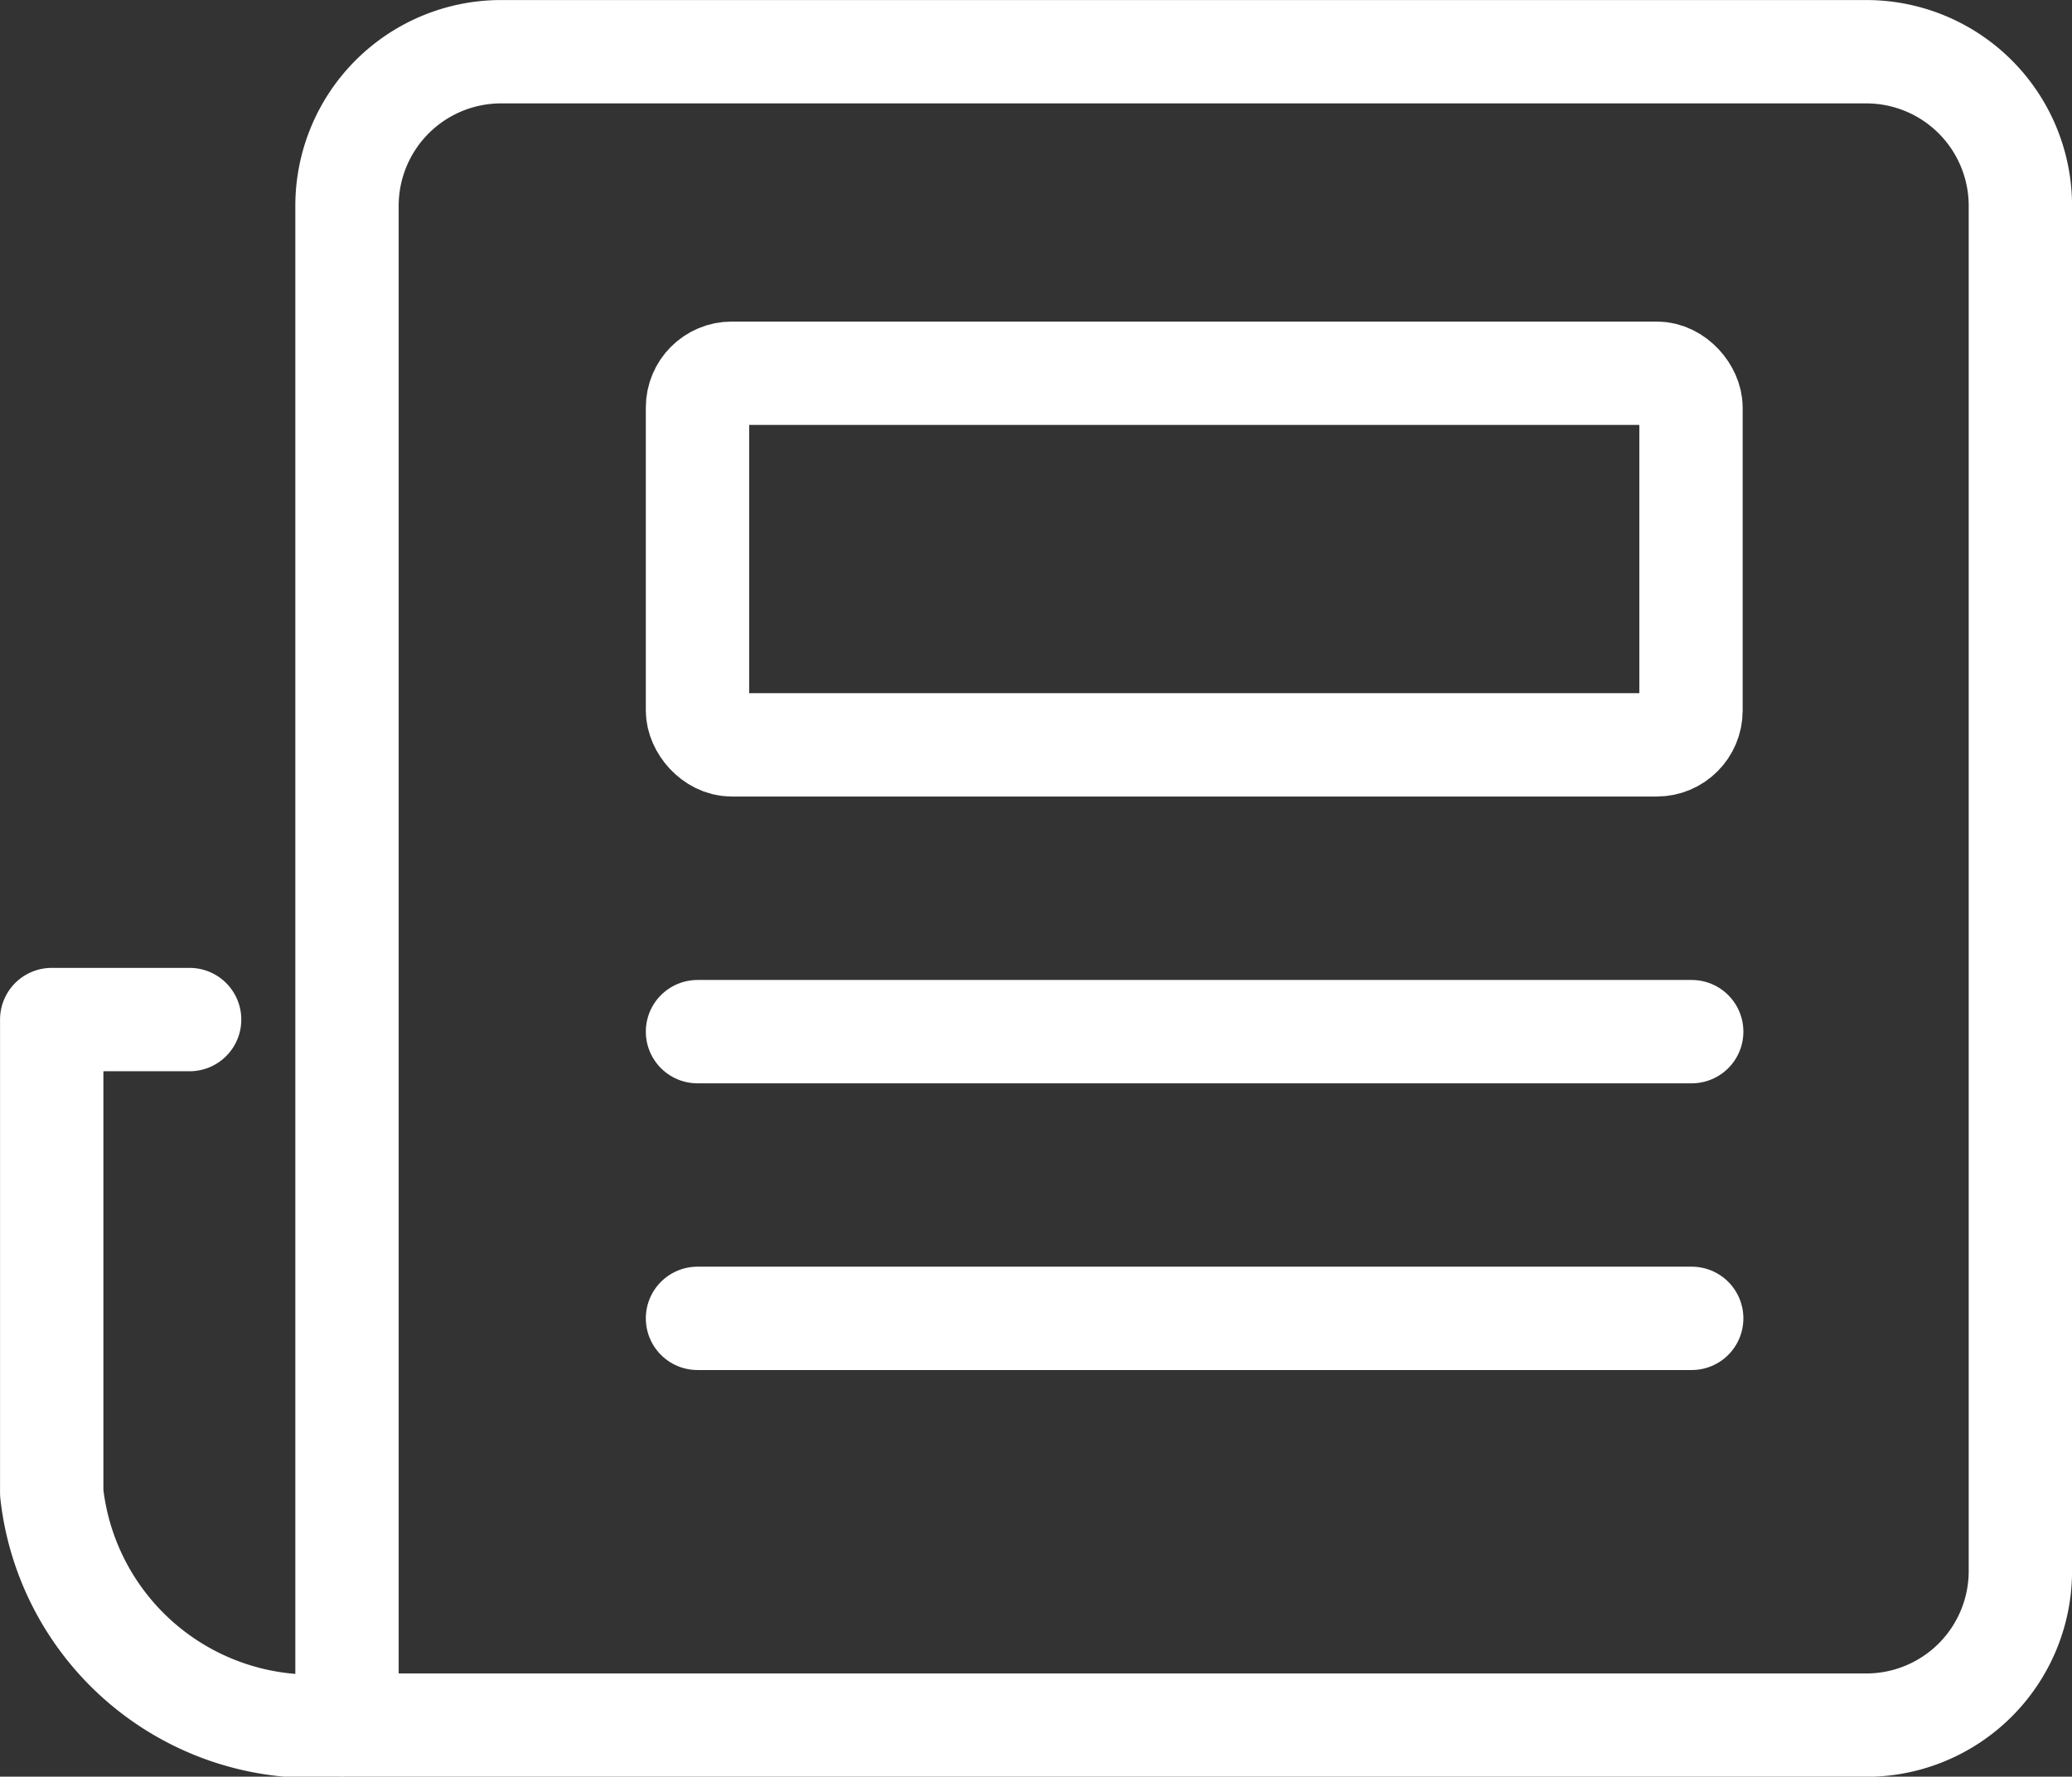 <svg xmlns="http://www.w3.org/2000/svg" width="23.156" height="19.855" viewBox="0 0 23.156 19.855">
  <rect x="0" y="0" width="23.156" height="19.855" fill="#333333" stroke="none"/>
  <g id="グループ_2232" data-name="グループ 2232" transform="translate(-626.422 -2336.316)">
    <path id="パス_3295" data-name="パス 3295" d="M630.3,2355.576v-16.965a1.722,1.722,0,0,1,1.717-1.717h15.267a1.722,1.722,0,0,1,1.717,1.717v15.267a1.722,1.722,0,0,1-1.717,1.717H630.3" fill="none" stroke="#fff" stroke-linecap="round" stroke-linejoin="round" stroke-width="1.155"/>
    <path id="パス_3296" data-name="パス 3296" d="M628.541,2347.71H627V2353a2.929,2.929,0,0,0,3.182,2.595" fill="none" stroke="#fff" stroke-linecap="round" stroke-linejoin="round" stroke-width="1.155"/>
    <rect id="長方形_1484" data-name="長方形 1484" width="11.103" height="4.153" rx="0.383" transform="translate(634.217 2340.487)" fill="none" stroke="#fff" stroke-linecap="round" stroke-linejoin="round" stroke-width="1.155"/>
    <line id="線_887" data-name="線 887" x2="11.111" transform="translate(634.217 2347.845)" fill="none" stroke="#fff" stroke-linecap="round" stroke-linejoin="round" stroke-width="1.155"/>
    <line id="線_888" data-name="線 888" x2="11.111" transform="translate(634.217 2351.049)" fill="none" stroke="#fff" stroke-linecap="round" stroke-linejoin="round" stroke-width="1.155"/>
  </g>
</svg>
